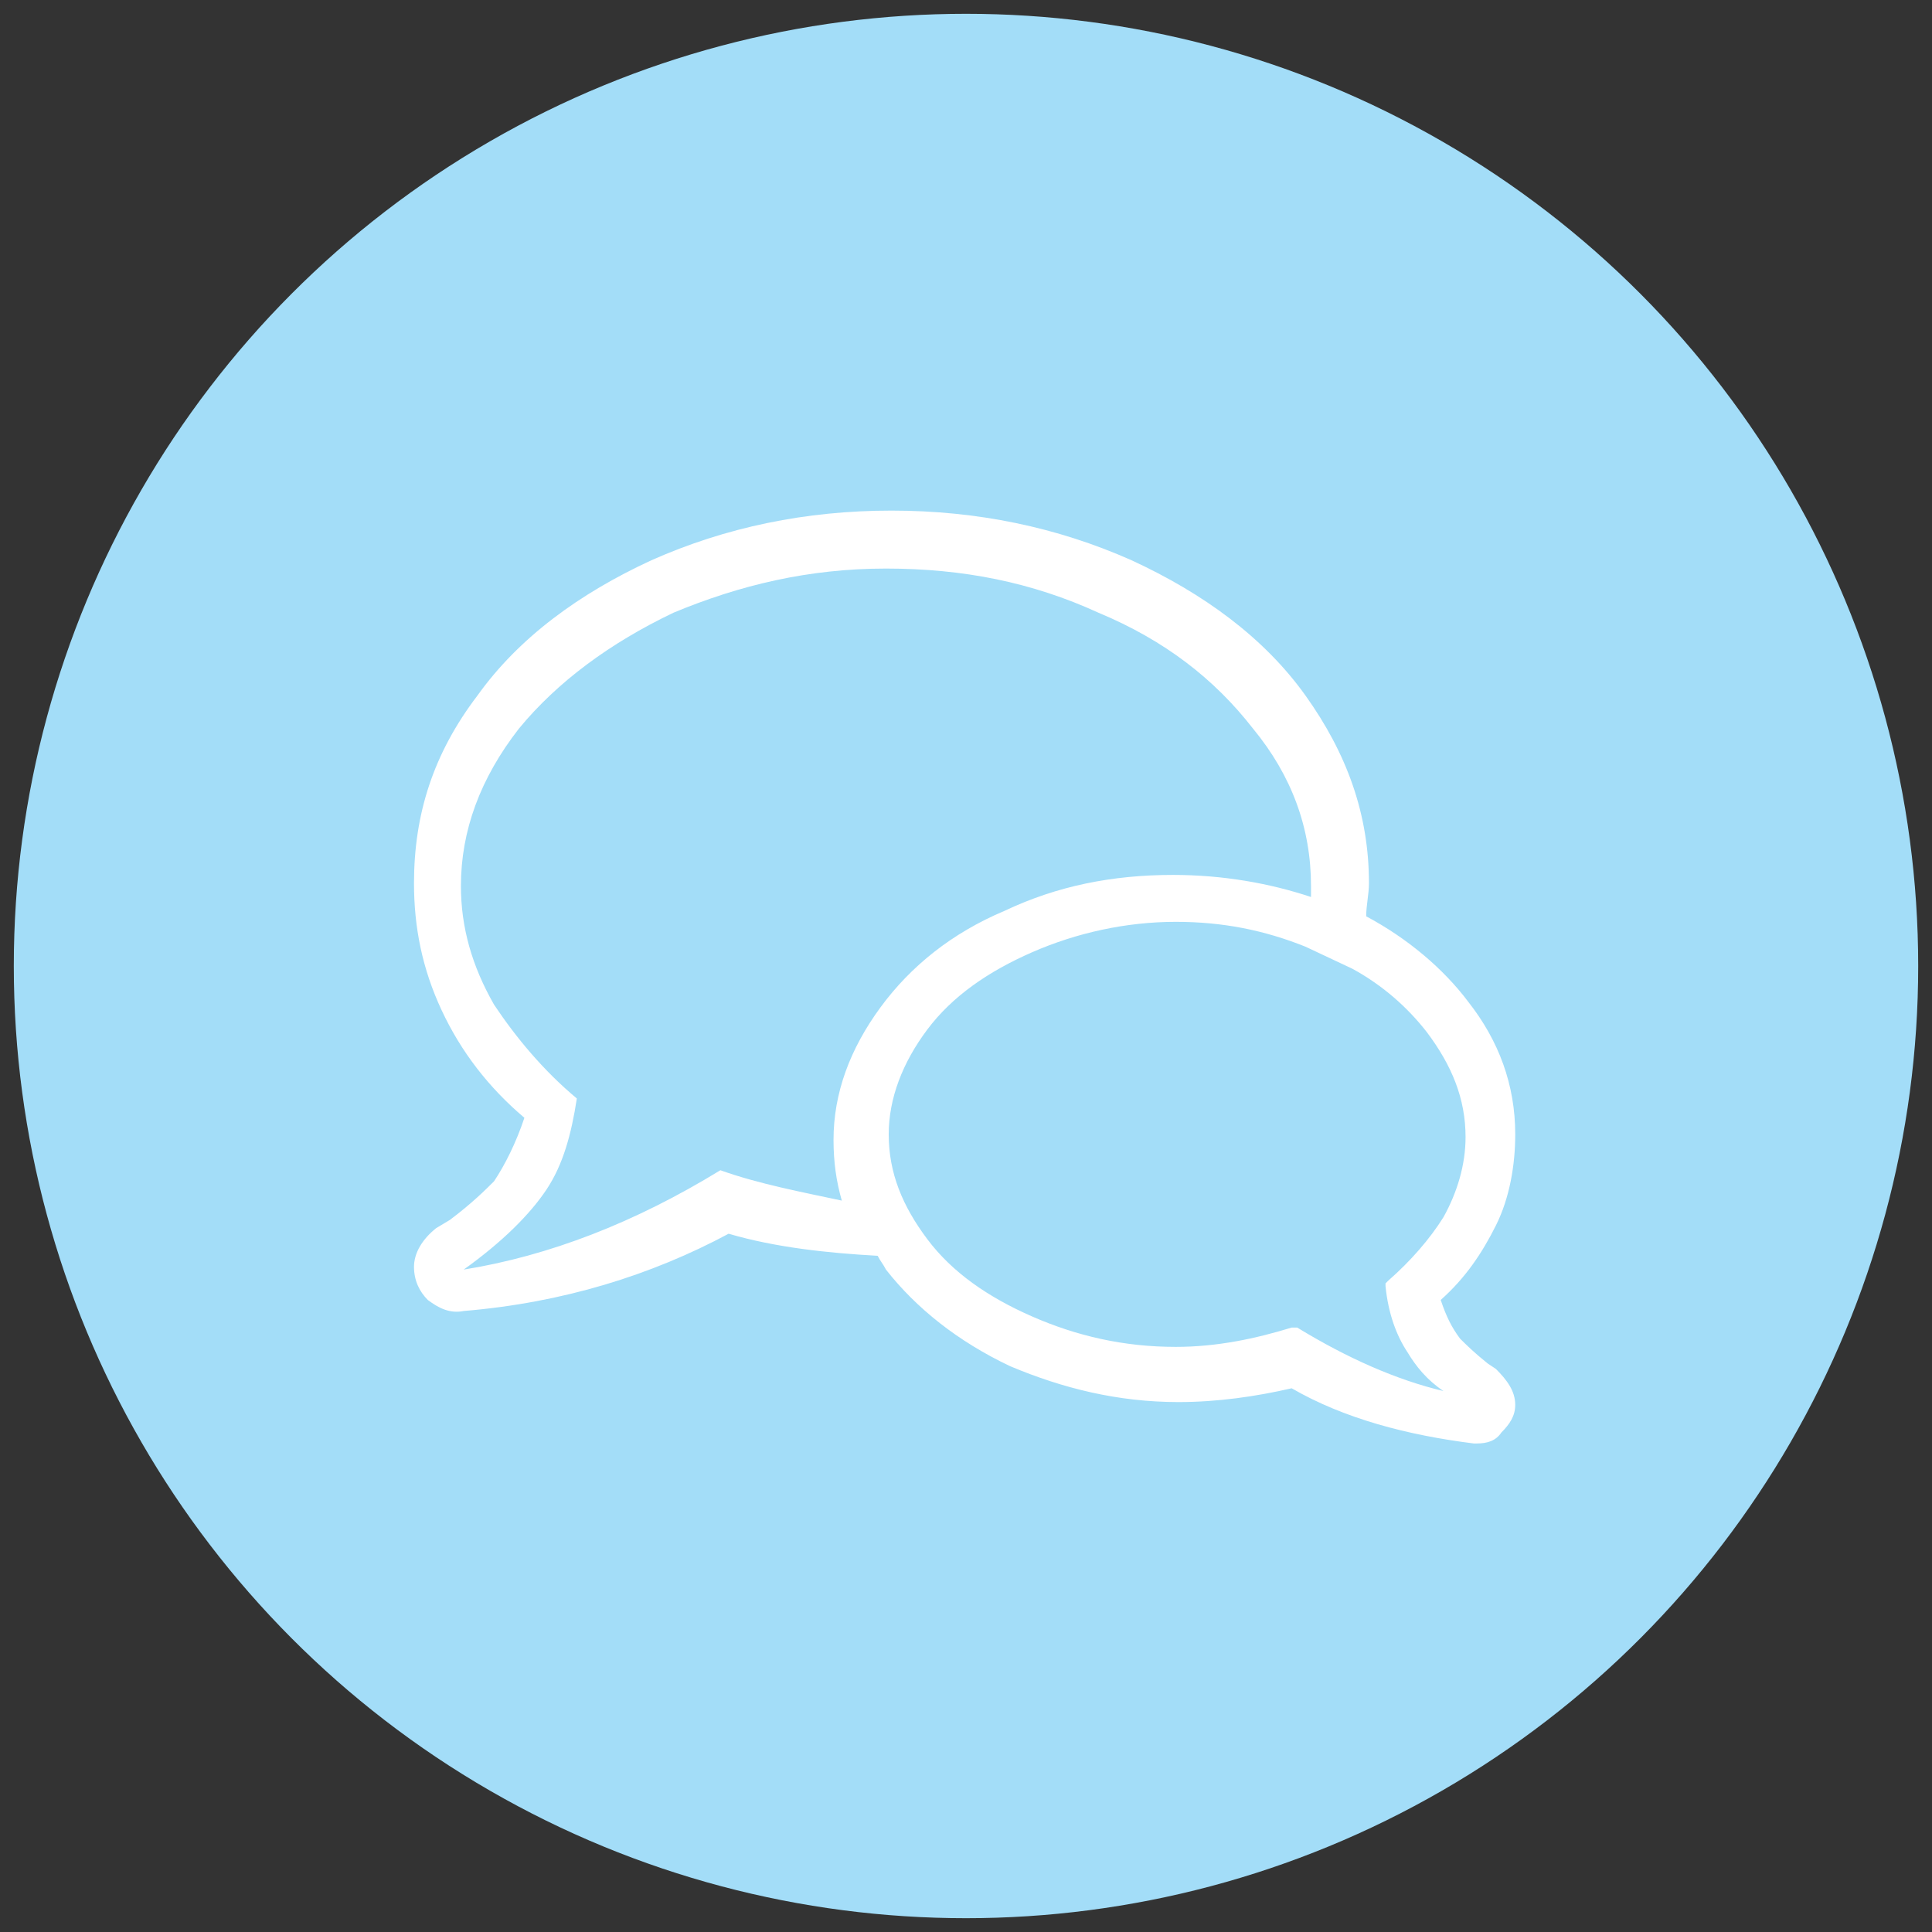 <?xml version="1.0" encoding="utf-8"?>
<!-- Generator: Adobe Illustrator 22.1.0, SVG Export Plug-In . SVG Version: 6.00 Build 0)  -->
<!DOCTYPE svg PUBLIC "-//W3C//DTD SVG 1.1//EN" "http://www.w3.org/Graphics/SVG/1.1/DTD/svg11.dtd">
<svg version="1.1" id="Layer_1" xmlns="http://www.w3.org/2000/svg" xmlns:xlink="http://www.w3.org/1999/xlink" x="0px" y="0px"
	 viewBox="0 0 70 70" style="enable-background:new 0 0 70 70;" xml:space="preserve">
<rect x="0" y="0" width="70" height="70" fill="#333333" stroke="none"/>
<style type="text/css">
	.st0{fill:#A3DDF8;}
	.st1{fill:#FFFFFF;}
</style>
<circle class="st0" cx="35" cy="35" r="34.5"/>
<path class="st1" d="M54.2,49.6l-0.3-0.2c-0.5-0.4-0.8-0.7-1-0.9c-0.3-0.4-0.5-0.8-0.7-1.4c0.9-0.8,1.5-1.7,2-2.7
	c0.5-1,0.7-2.2,0.7-3.3c0-1.8-0.6-3.4-1.7-4.8c-0.9-1.2-2.2-2.3-3.7-3.1c0-0.4,0.1-0.8,0.1-1.2c0-2.5-0.8-4.7-2.3-6.8
	c-1.5-2.1-3.7-3.7-6.3-4.9c-2.7-1.2-5.6-1.8-8.7-1.8s-6,0.6-8.7,1.8c-2.6,1.2-4.8,2.8-6.3,4.9c-1.6,2.1-2.3,4.3-2.3,6.8
	c0,1.6,0.3,3.1,1,4.6c0.7,1.5,1.7,2.8,3,3.9c-0.3,0.9-0.7,1.7-1.1,2.3c-0.3,0.3-0.8,0.8-1.6,1.4l-0.5,0.3c-0.5,0.4-0.8,0.9-0.8,1.4
	s0.2,0.9,0.5,1.2c0.4,0.3,0.8,0.5,1.3,0.4c3.6-0.3,6.8-1.3,9.6-2.8c1.7,0.5,3.6,0.7,5.4,0.8c0.1,0.2,0.2,0.3,0.3,0.5
	c1.1,1.4,2.6,2.6,4.5,3.5c1.9,0.8,3.9,1.3,6.1,1.3c1.4,0,2.8-0.2,4.1-0.5c1.9,1.1,4.2,1.7,6.6,2c0,0,0.1,0,0.1,0
	c0.4,0,0.7-0.1,0.9-0.4c0.3-0.3,0.5-0.6,0.5-1C54.9,50.4,54.6,50,54.2,49.6z M26.1,42.4c-3.1,1.9-6.2,3.1-9.3,3.6c1.4-1,2.4-2,3-2.9
	c0.6-0.9,0.9-2,1.1-3.3c-1.2-1-2.2-2.2-3-3.4c-0.8-1.4-1.2-2.8-1.2-4.3c0-2,0.7-3.9,2.1-5.7c1.4-1.7,3.3-3.1,5.6-4.2
	c2.4-1,4.9-1.6,7.7-1.6c2.8,0,5.3,0.5,7.7,1.6c2.4,1,4.2,2.4,5.6,4.2c1.4,1.7,2.1,3.6,2.1,5.7c0,0.1,0,0.3,0,0.4
	c-1.5-0.5-3.2-0.8-5-0.8c-2.2,0-4.2,0.4-6.1,1.3c-1.9,0.8-3.4,2-4.5,3.5c-1.1,1.5-1.7,3.1-1.7,4.8c0,0.8,0.1,1.5,0.3,2.2
	C29.1,43.2,27.5,42.9,26.1,42.4z M47,48.1L47,48.1l-0.2,0c-1.3,0.4-2.7,0.7-4.2,0.7c-1.9,0-3.6-0.4-5.2-1.1
	c-1.6-0.7-2.9-1.6-3.8-2.8c-0.9-1.2-1.4-2.4-1.4-3.8c0-1.3,0.5-2.6,1.4-3.8c0.9-1.2,2.2-2.1,3.8-2.8c1.6-0.7,3.4-1.1,5.2-1.1
	c1.7,0,3.2,0.3,4.7,0.9l1.7,0.8c1.1,0.6,2,1.4,2.7,2.3c0.9,1.2,1.4,2.4,1.4,3.8c0,1-0.3,2-0.8,2.9c-0.5,0.8-1.2,1.6-2,2.3l-0.1,0.1
	l0,0.1c0.1,1,0.4,1.8,0.8,2.4c0.3,0.5,0.7,1,1.3,1.4C50.6,50,48.8,49.2,47,48.1z"/>
</svg>
